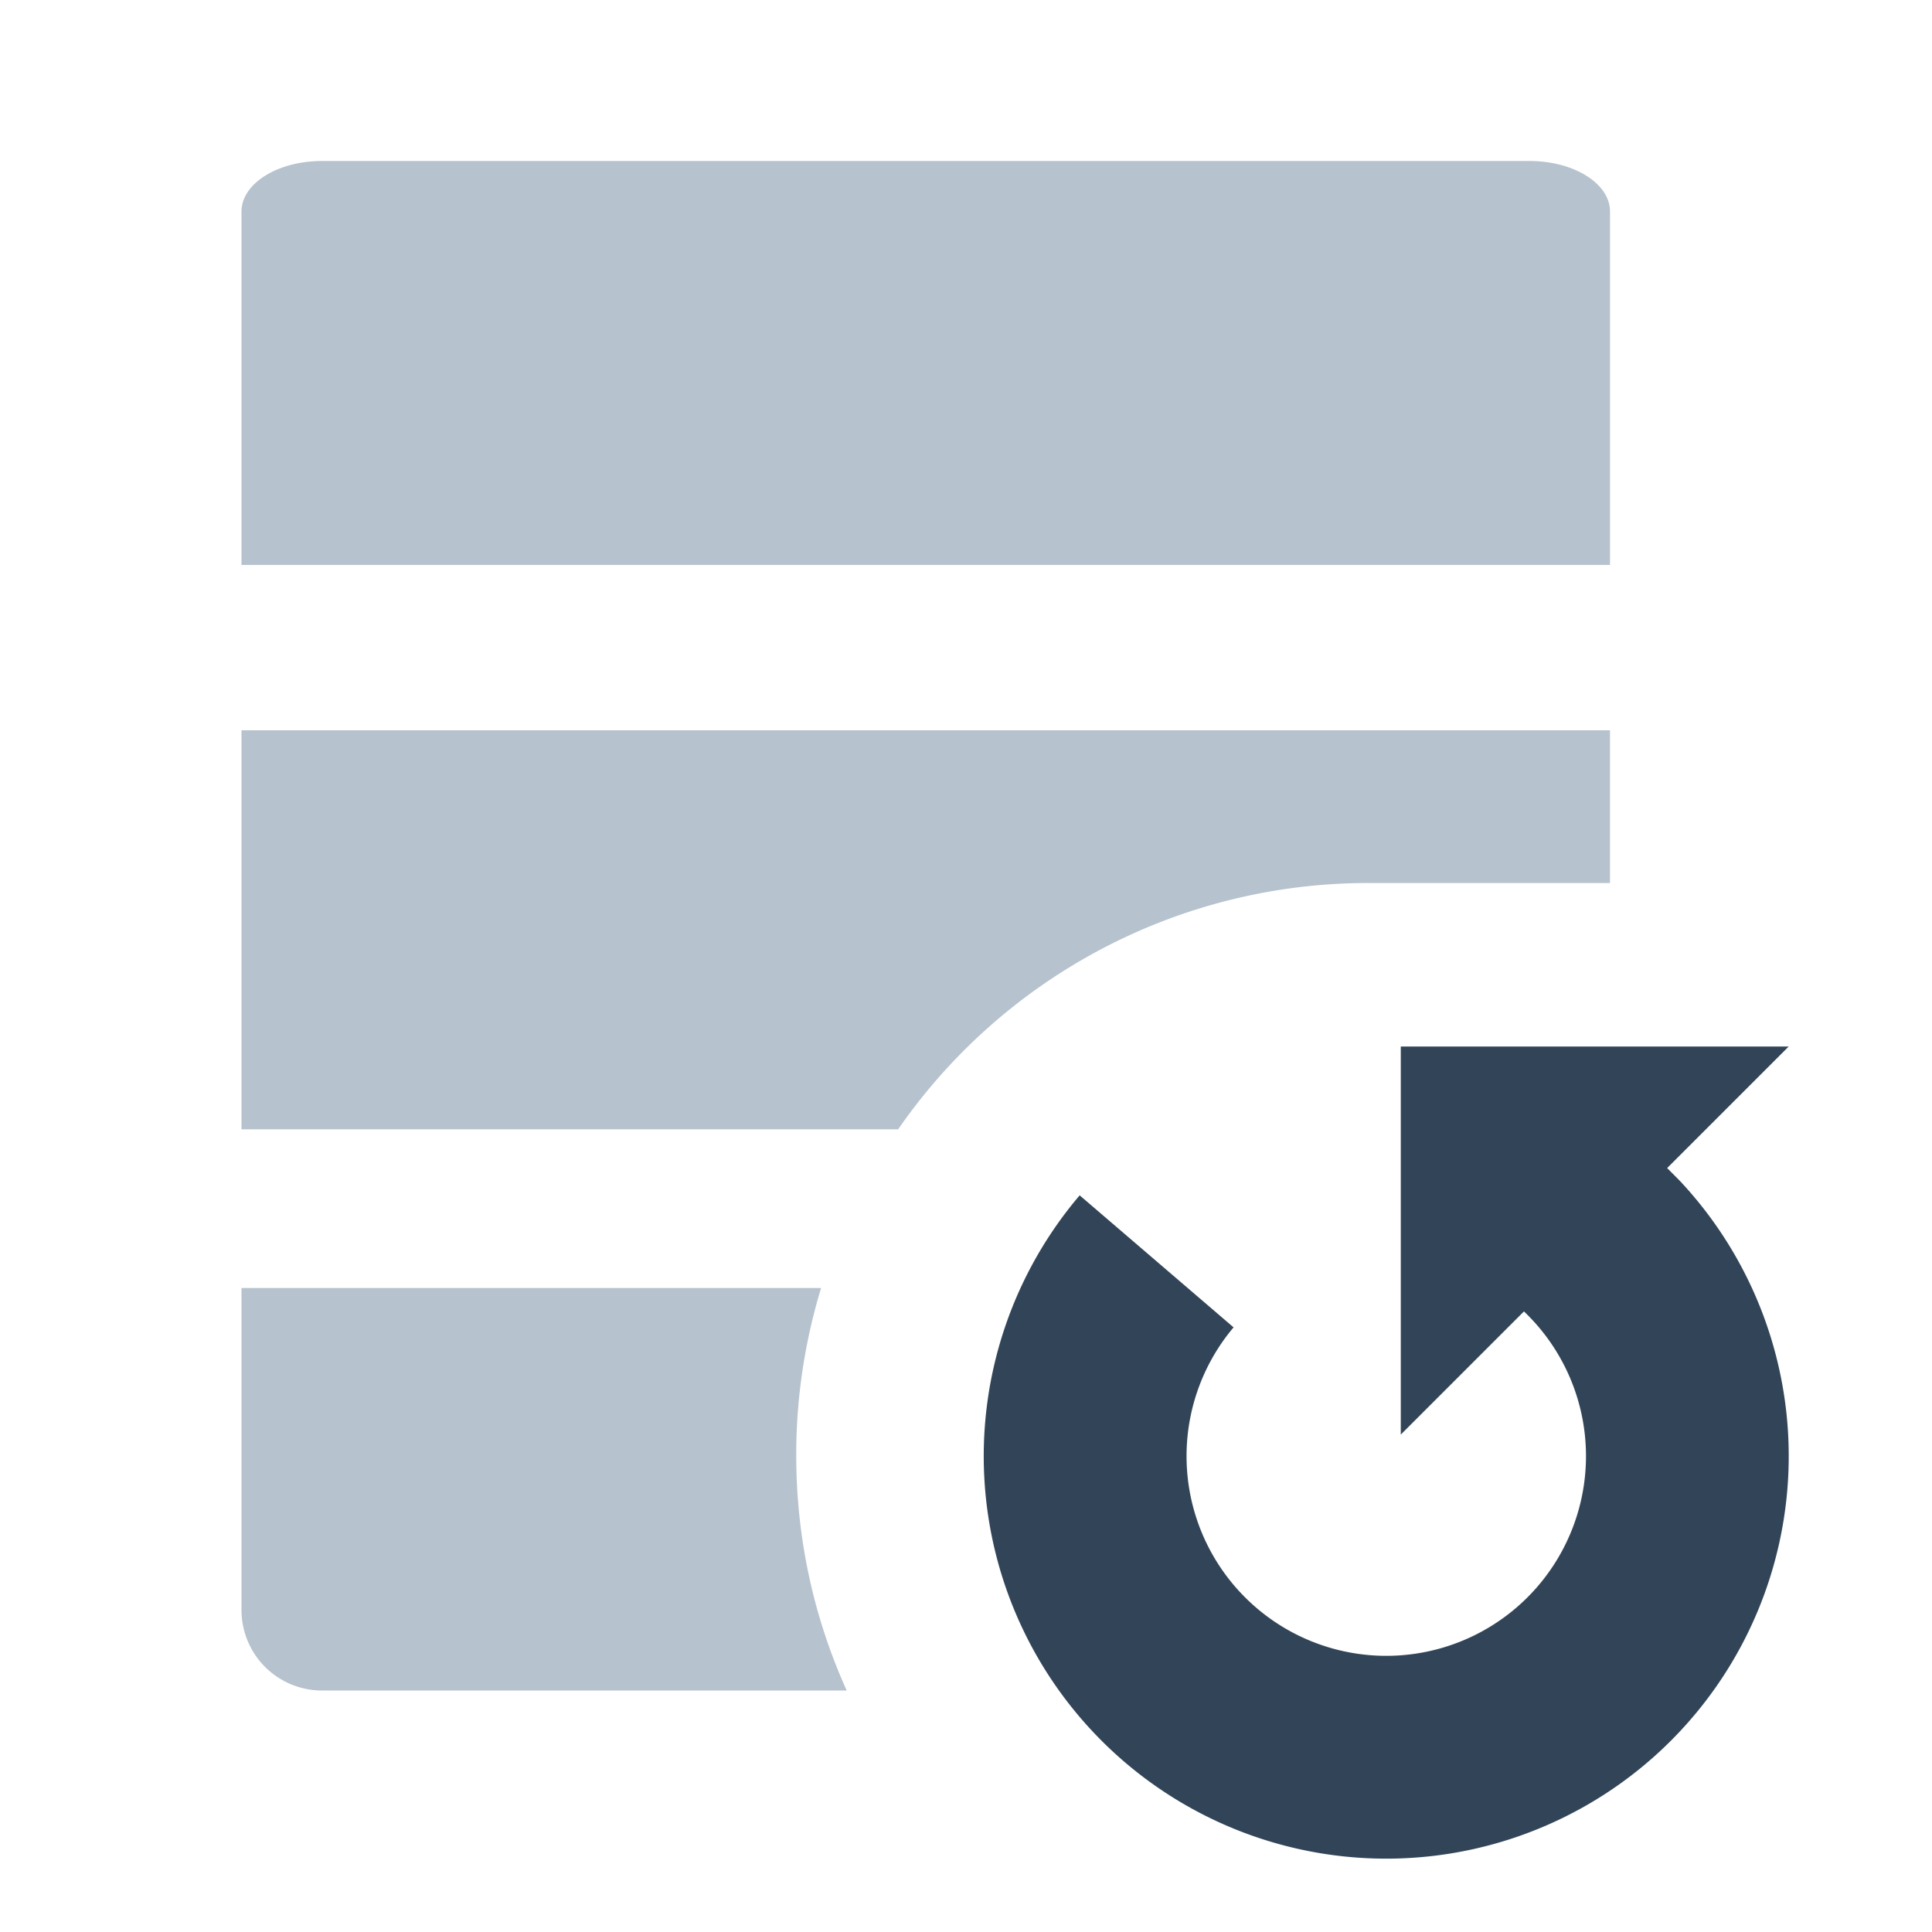 <svg xmlns="http://www.w3.org/2000/svg" width="24" height="24" viewBox="0 0 24 24">
  <g fill="none" fill-rule="evenodd">
    <path fill="#B6C2CD" d="M9.891 18.078c0 1.042.224 2.031.627 2.922H4a1 1 0 01-1-1v-4h7.2a7.108 7.108 0 00-.309 2.078zM20 9.072v1.897h-3a7.1 7.1 0 00-5.843 3.06H3V9.072h17zM19 2c.552 0 1 .28 1 .627v4.391H3v-4.39C3 2.28 3.448 2 4 2h15z"/>
    <path fill="#324558" d="M22.22 13l-1.51 1.51.155.156a5 5 0 11-7.453.183l1.912 1.64a2.481 2.481 0 103.607-.198l-1.53 1.53V13h4.82z"/>
  </g>
</svg>
